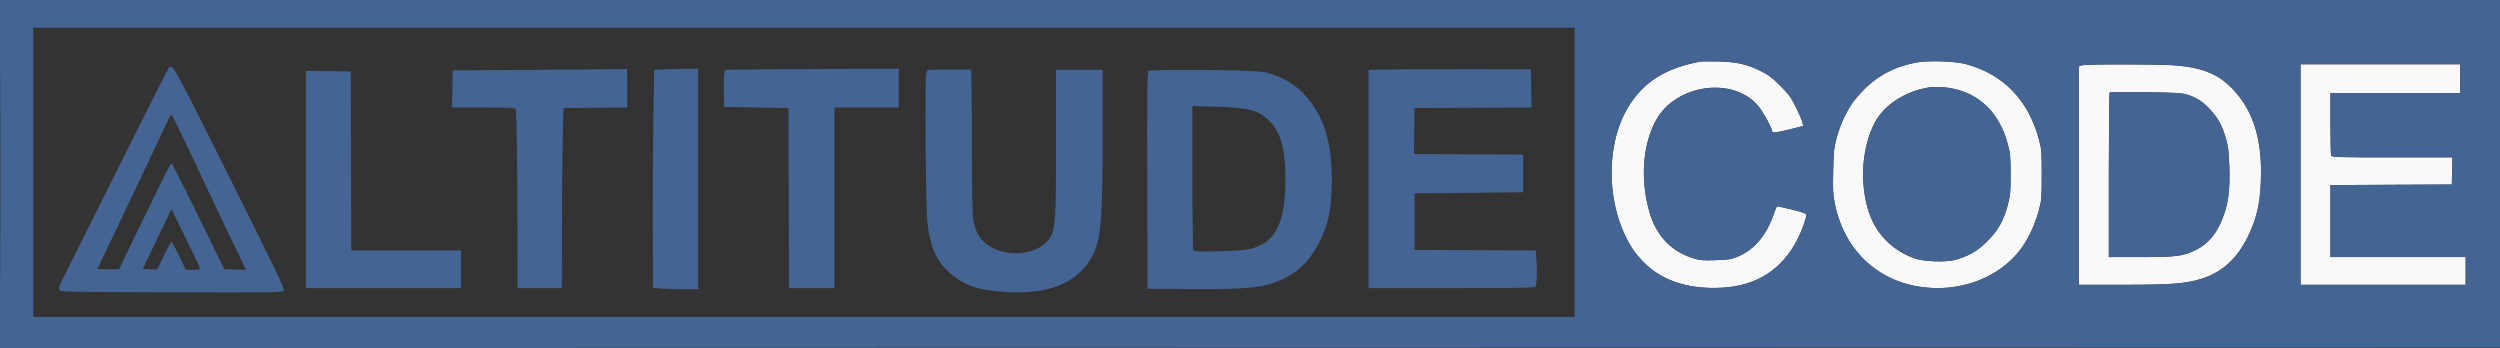 <svg xmlns="http://www.w3.org/2000/svg" width="2256" height="314" viewBox="0 0 2256 314" version="1.1"><rect x="0" y="0" width="2256" height="314" fill="#333333" stroke="none"/><path d="M 1534 55.639 C 1504.407 61.396, 1486.150 72.148, 1472.258 92 C 1447.688 127.113, 1448.467 187.526, 1473.983 225.737 C 1476.241 229.119, 1481.517 235.087, 1485.706 238.999 C 1501.773 254.004, 1525.259 261.161, 1553.500 259.659 C 1585.360 257.964, 1608.177 243.320, 1622.302 215.500 C 1625.944 208.325, 1630 196.990, 1630 193.985 C 1630 192.656, 1627.236 191.614, 1616.926 189.057 C 1609.735 187.274, 1603.648 186.018, 1603.400 186.267 C 1603.151 186.516, 1602.023 189.370, 1600.893 192.610 C 1593.902 212.655, 1583.219 225.305, 1567.894 231.685 C 1562.370 233.985, 1559.715 234.407, 1548.390 234.785 C 1538.023 235.132, 1534.057 234.868, 1529.433 233.524 C 1508.834 227.535, 1494.965 213.408, 1488.666 192 C 1480.146 163.039, 1482.087 131.890, 1493.803 109.537 C 1511.585 75.613, 1565.097 68.282, 1587.460 96.706 C 1591.594 101.960, 1599 115.581, 1599 117.929 C 1599 120.196, 1601.888 120.012, 1614.163 116.959 L 1627.194 113.719 1626.587 110.610 C 1626.253 108.899, 1623.649 102.775, 1620.799 97 C 1616.322 87.926, 1614.388 85.267, 1606.559 77.418 C 1599.205 70.045, 1595.900 67.550, 1589 64.162 C 1576.243 57.898, 1567.098 55.832, 1550.500 55.464 C 1542.800 55.293, 1535.375 55.372, 1534 55.639 M 1728.994 56.476 C 1705.862 60.864, 1688.712 71.365, 1673.463 90.476 C 1667.136 98.406, 1660.603 112.195, 1657.343 124.500 C 1655.011 133.301, 1654.642 136.898, 1654.262 154.500 C 1653.891 171.665, 1654.110 175.864, 1655.808 184.119 C 1665.333 230.422, 1701.084 259.780, 1748.178 259.969 C 1779.309 260.094, 1808.234 246.242, 1824.531 223.405 C 1830.749 214.690, 1836.557 202.044, 1839.778 190.206 C 1842.259 181.089, 1842.422 179.134, 1842.460 158 C 1842.497 137.447, 1842.295 134.721, 1840.129 126.500 C 1830.685 90.659, 1808.120 67.099, 1774.500 57.979 C 1764.068 55.149, 1740.152 54.359, 1728.994 56.476 M 1878.250 59.031 L 1876 59.936 1876 158.468 L 1876 257 1915.949 257 C 1959.639 257, 1972.567 256, 1986.739 251.523 C 2005.340 245.647, 2018.685 233.499, 2028.509 213.500 C 2037.215 195.779, 2040.297 180.557, 2040.354 155 C 2040.431 120.480, 2030.977 95.155, 2011.165 76.813 C 1999.523 66.035, 1985.500 60.825, 1963.274 59.020 C 1947.891 57.771, 1881.364 57.780, 1878.250 59.031 M 2076 157.500 L 2076 257 2150.500 257 L 2225 257 2225 244.500 L 2225 232 2164 232 L 2103 232 2103 199.509 L 2103 167.017 2157.750 166.759 L 2212.500 166.500 2212.781 154.250 L 2213.062 142 2158.638 142 C 2109.933 142, 2104.150 141.834, 2103.607 140.418 C 2103.273 139.548, 2103 126.498, 2103 111.418 L 2103 84 2161.500 84 L 2220 84 2220 71 L 2220 58 2148 58 L 2076 58 2076 157.500 M 1740.477 78.936 C 1719.309 82.266, 1699.966 94.899, 1691.738 110.769 C 1680.743 131.974, 1678.179 161.351, 1685.090 186.943 C 1691.075 209.106, 1706.181 225.477, 1727.725 233.146 C 1736.008 236.095, 1755.124 236.831, 1764 234.543 C 1776.004 231.448, 1784.701 226.435, 1793.500 217.540 C 1803.103 207.832, 1807.989 199.190, 1811.729 185.295 C 1814.117 176.423, 1814.365 173.805, 1814.365 157.500 C 1814.365 141.196, 1814.117 138.577, 1811.729 129.706 C 1803.433 98.882, 1782.371 80.722, 1752.500 78.635 C 1748.650 78.366, 1743.239 78.501, 1740.477 78.936 M 1903.750 83.572 C 1903.338 83.991, 1903 117.558, 1903 158.167 L 1903 232 1931.750 231.983 C 1964.271 231.963, 1970.056 231.213, 1981.645 225.510 C 1993.885 219.487, 2002.508 208.077, 2007.811 190.886 C 2011.285 179.623, 2012.309 169.125, 2011.737 150.627 C 2011.283 135.973, 2010.822 132.204, 2008.542 124.522 C 2005.278 113.526, 2002.069 107.487, 1995.523 100.019 C 1989.093 92.683, 1982.909 88.414, 1974.889 85.774 C 1969.070 83.858, 1965.645 83.632, 1936.500 83.241 C 1918.900 83.005, 1904.162 83.154, 1903.750 83.572" stroke="none" fill="#f9f9fa" fill-rule="evenodd"/><path d="M 0 157 L 0 314.001 1128.250 313.750 L 2256.500 313.500 2256.753 156.750 L 2257.006 0 1128.503 0 L 0 0 0 157 M 0.488 157.500 C 0.488 243.850, 0.606 279.027, 0.750 235.671 C 0.894 192.316, 0.894 121.666, 0.750 78.671 C 0.606 35.677, 0.488 71.150, 0.488 157.500 M 30 155.500 L 30 286 725.500 286 L 1421 286 1421 155.500 L 1421 25 725.500 25 L 30 25 30 155.500 M 1534 55.639 C 1504.407 61.396, 1486.150 72.148, 1472.258 92 C 1447.688 127.113, 1448.467 187.526, 1473.983 225.737 C 1476.241 229.119, 1481.517 235.087, 1485.706 238.999 C 1501.773 254.004, 1525.259 261.161, 1553.500 259.659 C 1585.360 257.964, 1608.177 243.320, 1622.302 215.500 C 1625.944 208.325, 1630 196.990, 1630 193.985 C 1630 192.656, 1627.236 191.614, 1616.926 189.057 C 1609.735 187.274, 1603.648 186.018, 1603.400 186.267 C 1603.151 186.516, 1602.023 189.370, 1600.893 192.610 C 1593.902 212.655, 1583.219 225.305, 1567.894 231.685 C 1562.370 233.985, 1559.715 234.407, 1548.390 234.785 C 1538.023 235.132, 1534.057 234.868, 1529.433 233.524 C 1508.834 227.535, 1494.965 213.408, 1488.666 192 C 1480.146 163.039, 1482.087 131.890, 1493.803 109.537 C 1511.585 75.613, 1565.097 68.282, 1587.460 96.706 C 1591.594 101.960, 1599 115.581, 1599 117.929 C 1599 120.196, 1601.888 120.012, 1614.163 116.959 L 1627.194 113.719 1626.587 110.610 C 1626.253 108.899, 1623.649 102.775, 1620.799 97 C 1616.322 87.926, 1614.388 85.267, 1606.559 77.418 C 1599.205 70.045, 1595.900 67.550, 1589 64.162 C 1576.243 57.898, 1567.098 55.832, 1550.500 55.464 C 1542.800 55.293, 1535.375 55.372, 1534 55.639 M 1728.994 56.476 C 1705.862 60.864, 1688.712 71.365, 1673.463 90.476 C 1667.136 98.406, 1660.603 112.195, 1657.343 124.500 C 1655.011 133.301, 1654.642 136.898, 1654.262 154.500 C 1653.891 171.665, 1654.110 175.864, 1655.808 184.119 C 1665.333 230.422, 1701.084 259.780, 1748.178 259.969 C 1779.309 260.094, 1808.234 246.242, 1824.531 223.405 C 1830.749 214.690, 1836.557 202.044, 1839.778 190.206 C 1842.259 181.089, 1842.422 179.134, 1842.460 158 C 1842.497 137.447, 1842.295 134.721, 1840.129 126.500 C 1830.685 90.659, 1808.120 67.099, 1774.500 57.979 C 1764.068 55.149, 1740.152 54.359, 1728.994 56.476 M 1878.250 59.031 L 1876 59.936 1876 158.468 L 1876 257 1915.949 257 C 1959.639 257, 1972.567 256, 1986.739 251.523 C 2005.340 245.647, 2018.685 233.499, 2028.509 213.500 C 2037.215 195.779, 2040.297 180.557, 2040.354 155 C 2040.431 120.480, 2030.977 95.155, 2011.165 76.813 C 1999.523 66.035, 1985.500 60.825, 1963.274 59.020 C 1947.891 57.771, 1881.364 57.780, 1878.250 59.031 M 2076 157.500 L 2076 257 2150.500 257 L 2225 257 2225 244.500 L 2225 232 2164 232 L 2103 232 2103 199.509 L 2103 167.017 2157.750 166.759 L 2212.500 166.500 2212.781 154.250 L 2213.062 142 2158.638 142 C 2109.933 142, 2104.150 141.834, 2103.607 140.418 C 2103.273 139.548, 2103 126.498, 2103 111.418 L 2103 84 2161.500 84 L 2220 84 2220 71 L 2220 58 2148 58 L 2076 58 2076 157.500 M 152.266 61.202 C 151.683 61.916, 131.097 102.775, 106.519 152 C 81.941 201.225, 59.731 245.655, 57.165 250.734 C 53.395 258.197, 52.713 260.307, 53.609 261.734 C 54.655 263.400, 60.384 263.514, 154.821 263.755 C 253.529 264.006, 254.939 263.982, 255.979 262.039 C 256.864 260.385, 249.057 244.094, 207.212 160.285 C 155.986 57.685, 155.642 57.064, 152.266 61.202 M 487 62.991 L 408.500 63.500 408.226 80.250 L 407.952 97 436.507 97 C 458.479 97, 465.152 97.288, 465.448 98.250 C 466.230 100.786, 466.993 154.026, 466.996 206.250 L 467 260 487 260 L 507 260 507.127 200.750 C 507.196 168.162, 507.534 131.600, 507.877 119.500 L 508.500 97.500 537.250 97.235 L 566 96.969 566 79.485 C 566 69.868, 565.888 62.108, 565.750 62.241 C 565.612 62.373, 530.175 62.711, 487 62.991 M 595.398 62.732 L 590.296 63.094 589.581 108.297 C 589.187 133.159, 588.966 177.402, 589.090 206.617 L 589.314 259.733 596.808 260.367 C 600.930 260.715, 610.084 261, 617.151 261 L 630 261 630 161.500 L 630 62 615.250 62.185 C 607.138 62.287, 598.204 62.533, 595.398 62.732 M 670.819 62.748 L 654.138 63.048 653.510 68.274 C 653.164 71.148, 653.021 78.675, 653.191 85 L 653.500 96.500 682.500 97 L 711.500 97.500 711.756 178.750 L 712.012 260 732.506 260 L 753 260 753 178.500 L 753 97 782 97 L 811 97 811 79.500 L 811 62 749.250 62.224 C 715.288 62.347, 679.994 62.583, 670.819 62.748 M 856.217 62.772 L 836.934 63.043 835.884 65.772 C 834.436 69.536, 835.381 189.275, 836.955 201.500 C 840.039 225.438, 845.650 237.088, 859.449 248.205 C 871.431 257.858, 882.215 261.474, 904.258 263.228 C 931.290 265.378, 951.512 261.721, 966.429 251.983 C 975.476 246.077, 982.323 238.415, 986.535 229.484 C 993.667 214.363, 995 197.231, 995 120.693 L 995 63 974 63 L 953 63 952.993 127.250 C 952.985 196.335, 952.435 205.951, 948.044 213.653 C 938.099 231.098, 905.052 233.787, 888.160 218.525 C 882.505 213.417, 879.290 206.271, 878.037 196.026 C 877.423 191.011, 877 162.161, 877 125.335 C 877 91.116, 876.663 62.979, 876.250 62.809 C 875.837 62.639, 866.823 62.622, 856.217 62.772 M 1247.750 62.743 L 1235 63.060 1235 161.530 L 1235 260 1309.941 260 C 1365.884 260, 1385.064 259.705, 1385.602 258.835 C 1386.791 256.911, 1387.299 243.749, 1386.537 234.598 L 1385.822 226.017 1331.161 225.758 L 1276.500 225.500 1276.500 200 L 1276.500 174.500 1325.500 174 L 1374.500 173.500 1374.500 156.500 L 1374.500 139.500 1325.230 139.241 L 1275.959 138.981 1276.230 118.241 L 1276.500 97.500 1329.274 97.241 L 1382.047 96.982 1381.774 79.741 L 1381.500 62.500 1321 62.464 C 1287.725 62.443, 1254.763 62.569, 1247.750 62.743 M 1036.173 64.292 C 1035.276 65.372, 1035.052 89.302, 1035.245 163.108 L 1035.500 260.500 1073 260.796 C 1113.719 261.117, 1131.229 260.173, 1143.256 257.009 C 1165.890 251.056, 1180.540 238.945, 1191.080 217.477 C 1198.348 202.671, 1200.958 191.203, 1201.657 171 C 1203.097 129.389, 1195.074 103.185, 1174.635 82.746 C 1166.904 75.015, 1154.081 68.073, 1142.500 65.350 C 1132.534 63.007, 1038.020 62.066, 1036.173 64.292 M 276 161.979 L 276 260 346 260 L 416 260 416 243 L 416 226 366.506 226 L 317.012 226 316.756 145.250 L 316.500 64.500 296.250 64.229 L 276 63.959 276 161.979 M 1740.477 78.936 C 1719.309 82.266, 1699.966 94.899, 1691.738 110.769 C 1680.743 131.974, 1678.179 161.351, 1685.090 186.943 C 1691.075 209.106, 1706.181 225.477, 1727.725 233.146 C 1736.008 236.095, 1755.124 236.831, 1764 234.543 C 1776.004 231.448, 1784.701 226.435, 1793.500 217.540 C 1803.103 207.832, 1807.989 199.190, 1811.729 185.295 C 1814.117 176.423, 1814.365 173.805, 1814.365 157.500 C 1814.365 141.196, 1814.117 138.577, 1811.729 129.706 C 1803.433 98.882, 1782.371 80.722, 1752.500 78.635 C 1748.650 78.366, 1743.239 78.501, 1740.477 78.936 M 1903.750 83.572 C 1903.338 83.991, 1903 117.558, 1903 158.167 L 1903 232 1931.750 231.983 C 1964.271 231.963, 1970.056 231.213, 1981.645 225.510 C 1993.885 219.487, 2002.508 208.077, 2007.811 190.886 C 2011.285 179.623, 2012.309 169.125, 2011.737 150.627 C 2011.283 135.973, 2010.822 132.204, 2008.542 124.522 C 2005.278 113.526, 2002.069 107.487, 1995.523 100.019 C 1989.093 92.683, 1982.909 88.414, 1974.889 85.774 C 1969.070 83.858, 1965.645 83.632, 1936.500 83.241 C 1918.900 83.005, 1904.162 83.154, 1903.750 83.572 M 1076.015 160.107 C 1076.024 195.523, 1076.424 225.122, 1076.905 225.881 C 1077.624 227.016, 1081.766 227.164, 1100.140 226.713 C 1123.983 226.128, 1129.858 225.216, 1138.500 220.758 C 1153.398 213.073, 1160 194.876, 1160 161.500 C 1160 133.952, 1155.388 118.143, 1144.396 108.011 C 1134.857 99.218, 1126.401 97.160, 1096.250 96.295 L 1076 95.714 1076.015 160.107 M 152.213 107.144 C 149.751 112.575, 135.168 143.485, 127.512 159.500 C 124.357 166.100, 118.171 179.150, 113.766 188.500 C 109.361 197.850, 101.761 213.779, 96.878 223.897 C 91.995 234.015, 88 242.452, 88 242.647 C 88 242.841, 92.390 243, 97.756 243 L 107.512 243 108.943 239.750 C 109.731 237.963, 116.870 223.225, 124.809 207 C 132.747 190.775, 142.551 170.603, 146.594 162.174 C 150.637 153.745, 154.364 147.107, 154.876 147.423 C 155.754 147.966, 174.779 186.048, 193.724 225.187 L 202.285 242.873 212.145 243.187 C 217.567 243.359, 222.003 243.437, 222.002 243.360 C 222.001 243.284, 216.600 232.096, 210 218.500 C 203.400 204.904, 198 193.667, 198 193.531 C 198 193.394, 194.681 186.356, 190.624 177.891 C 186.567 169.426, 182.331 160.475, 181.210 158 C 175.257 144.859, 155.766 104.380, 155.036 103.644 C 154.569 103.172, 153.301 104.744, 152.213 107.144 M 152.691 192.750 C 151.851 194.813, 146.177 206.739, 140.082 219.253 C 133.987 231.767, 129 242.229, 129 242.503 C 129 242.776, 131.910 243, 135.467 243 L 141.935 243 148.039 230.500 C 151.396 223.625, 154.449 218.027, 154.822 218.060 C 155.195 218.093, 158.246 223.830, 161.601 230.810 L 167.703 243.500 174.101 243.480 C 179.680 243.462, 180.461 243.231, 180.194 241.678 C 180.026 240.698, 177.043 234.182, 173.564 227.198 C 170.086 220.214, 164.485 208.762, 161.117 201.750 C 157.750 194.738, 154.820 189, 154.606 189 C 154.392 189, 153.530 190.688, 152.691 192.750" stroke="none" fill="#446494" fill-rule="evenodd"/></svg>
